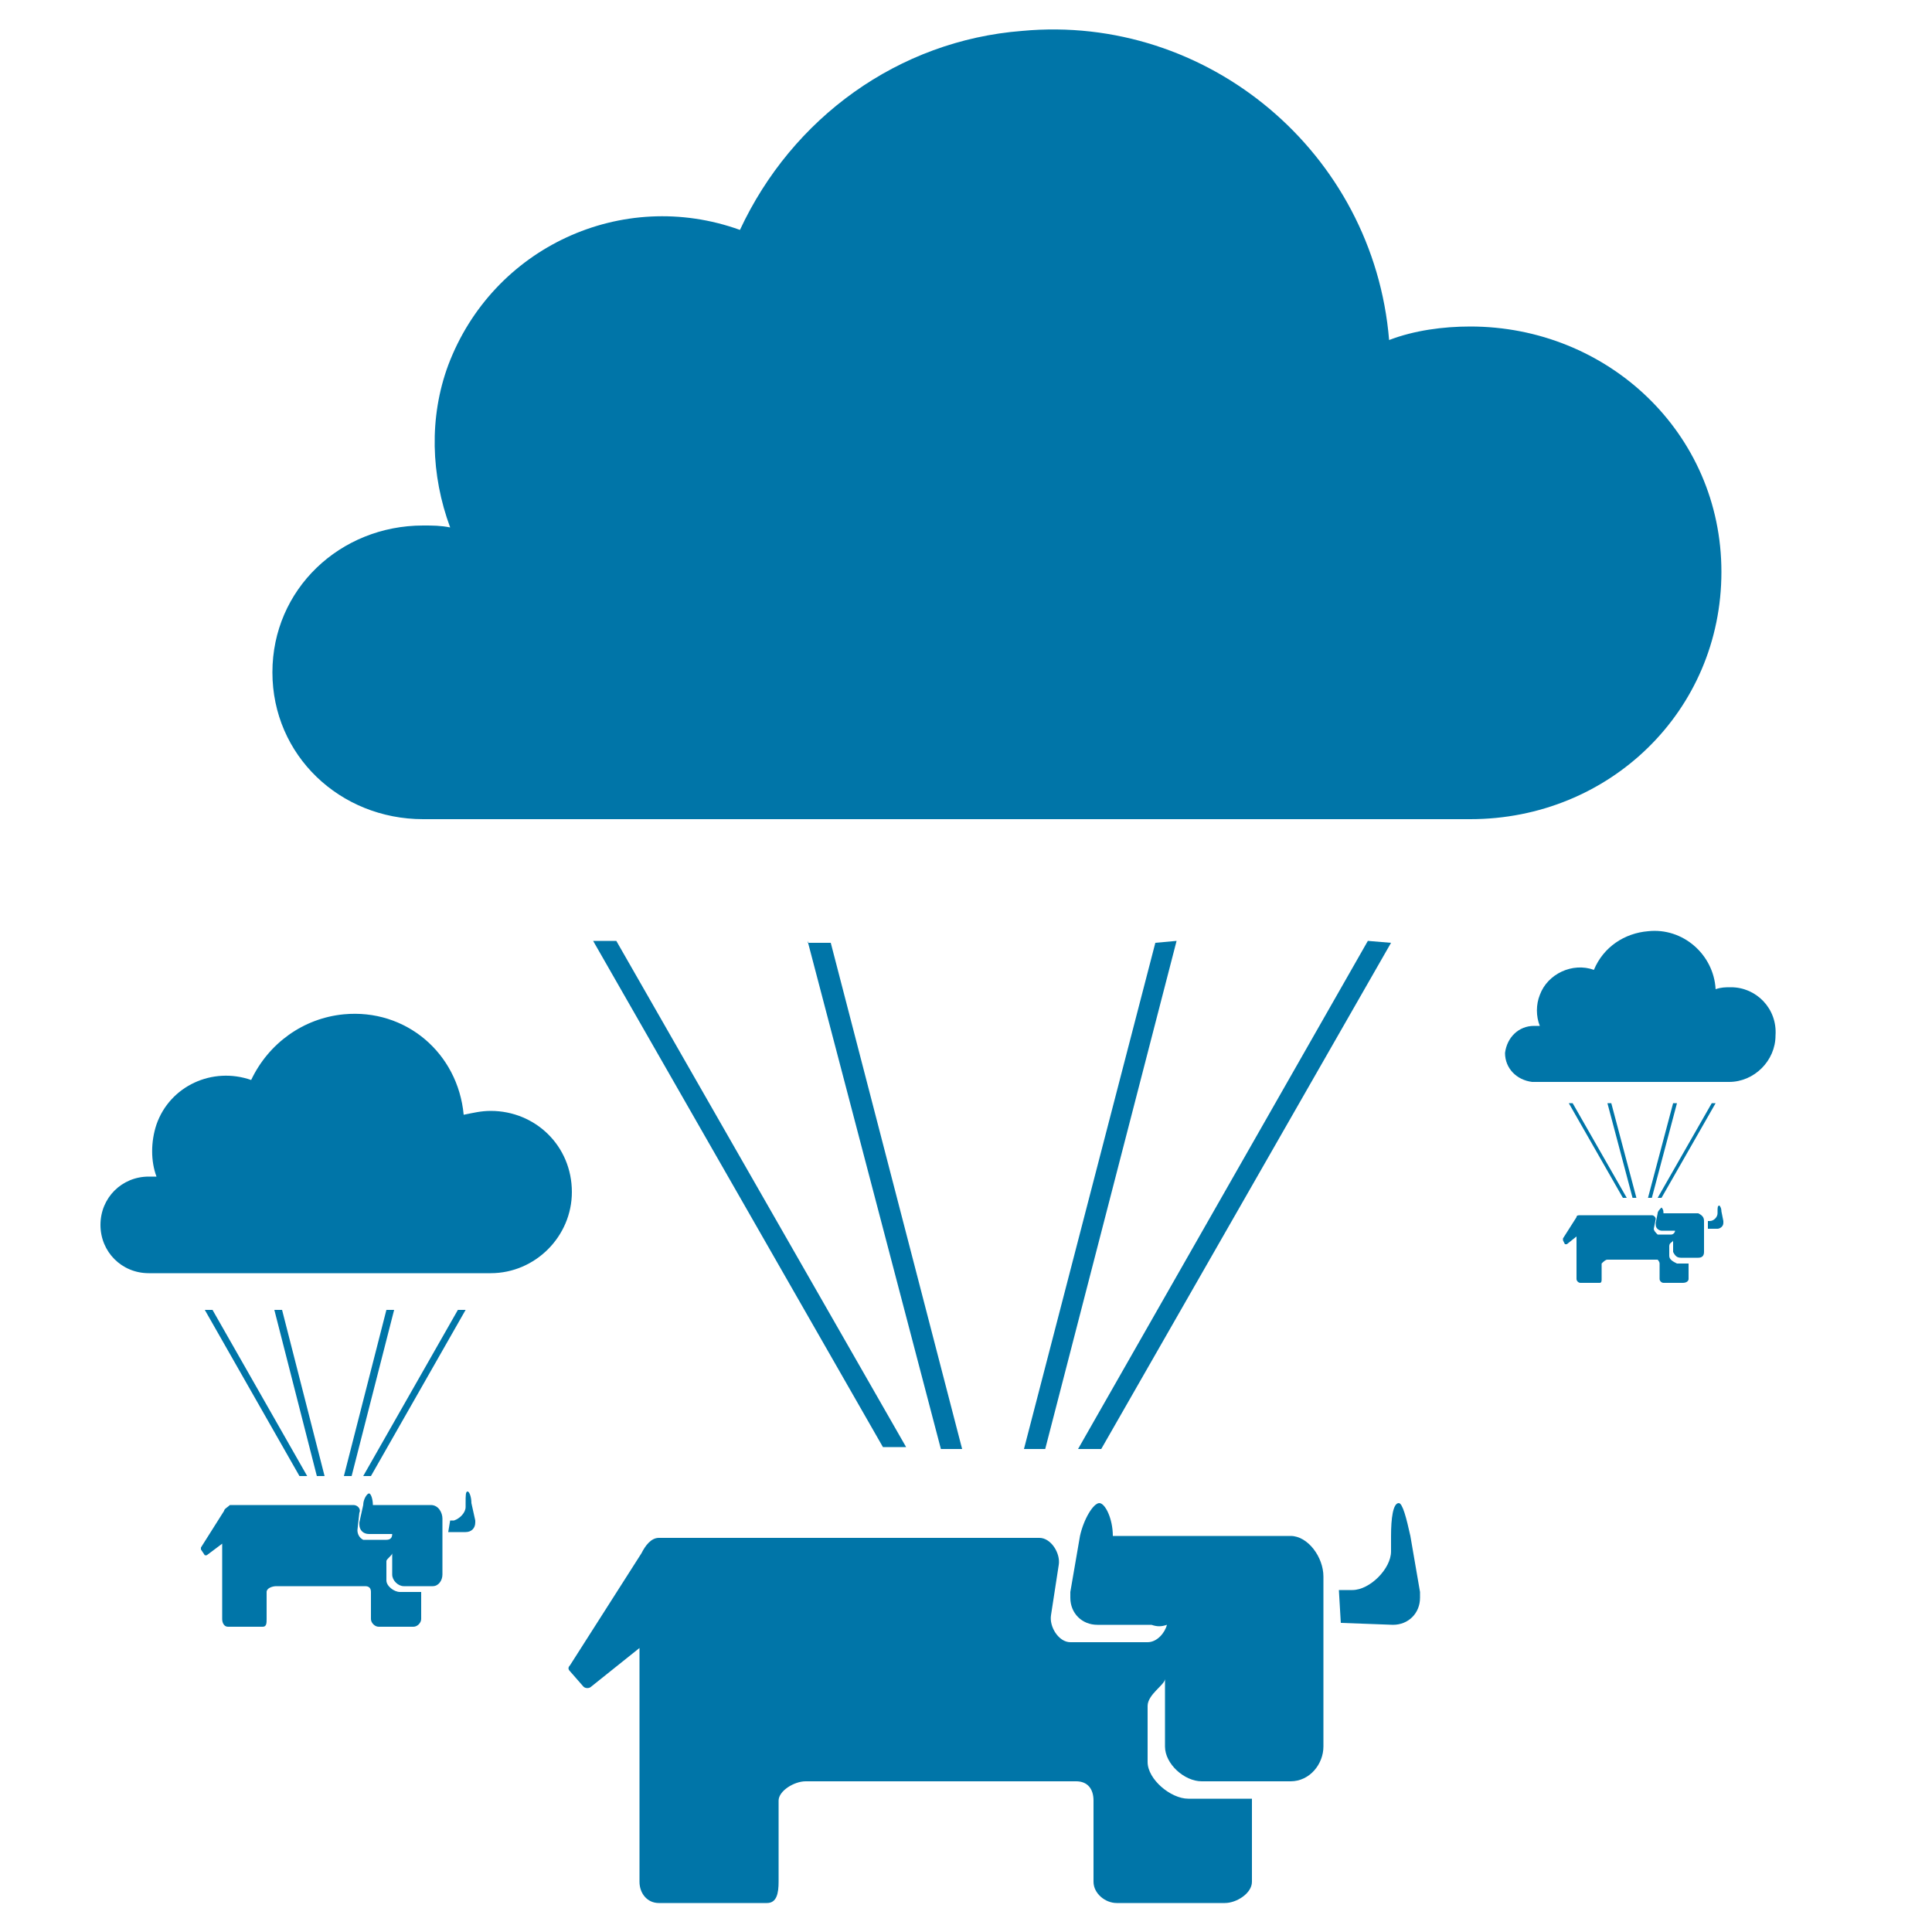<svg xmlns="http://www.w3.org/2000/svg" xmlns:xlink="http://www.w3.org/1999/xlink" id="Layer_1" x="0" y="0" version="1.1" viewBox="0 0 100 100" xml:space="preserve" style="enable-background:new 0 0 100 100"><style type="text/css">.st0{fill:#0075a8}</style><g><path d="M60.9,48.7L54.1,75H53l6.8-26.2L60.9,48.7L60.9,48.7z M70.8,48.7L55.8,75H57l15-26.2L70.8,48.7L70.8,48.7z M41.8,48.7L48.7,75h1.1l-6.8-26.2H41.8L41.8,48.7z M30.7,48.7l15,26.2h1.2l-15-26.2C31.9,48.7,30.7,48.7,30.7,48.7z M69.4,84 C69.4,84,69.3,84,69.4,84l2.7,0.1c0.8,0,1.4-0.6,1.4-1.4c0-0.1,0-0.2,0-0.3l-0.5-2.9c-0.2-0.9-0.4-1.7-0.6-1.7 c-0.3,0-0.4,0.8-0.4,1.7v0.8c0,0.9-1.1,2-2,2h-0.7L69.4,84z M76.1,16.9c-1.4,0-2.9,0.2-4.2,0.7c-0.8-9.7-9.4-16.9-19-16 c-6.4,0.5-11.9,4.5-14.6,10.3c-6.1-2.2-12.8,0.9-15.1,7c-1,2.7-0.9,5.7,0.1,8.4c-0.5-0.1-0.9-0.1-1.4-0.1c-4.3,0-7.8,3.3-7.8,7.6 s3.5,7.6,7.8,7.6h54.2c7.2,0,13-5.6,13-12.8S83.2,16.9,76.1,16.9z M68.5,81.6v8.8c0,0.9-0.7,1.8-1.7,1.8h-4.6 c-0.9,0-1.9-0.9-1.9-1.8v-3.5c0,0.3-0.9,0.8-0.9,1.4v2.9c0,0.9,1.2,1.9,2.1,1.9h3.3v4.3c0,0.6-0.8,1.1-1.4,1.1h-5.6 c-0.6,0-1.2-0.5-1.2-1.1v-4.2c0-0.6-0.3-1-0.9-1h-14c-0.6,0-1.4,0.5-1.4,1v4.2c0,0.6-0.1,1.1-0.6,1.1h-5.6c-0.6,0-1-0.5-1-1.1V85.3 l-2.5,2c-0.1,0.1-0.3,0.1-0.4,0l-0.7-0.8c-0.1-0.1-0.1-0.2,0-0.3l3.7-5.8c0.2-0.4,0.5-0.8,0.9-0.8h19.7c0.6,0,1.1,0.8,1,1.4 l-0.4,2.6c-0.1,0.6,0.4,1.4,1,1.4h4c0.5,0,0.9-0.5,1-0.9c-0.3,0.1-0.5,0.1-0.8,0h-2.8c-0.8,0-1.4-0.6-1.4-1.4c0-0.1,0-0.2,0-0.3 l0.5-2.9c0.2-0.9,0.7-1.7,1-1.7s0.7,0.8,0.7,1.7v0.4c0,0-0.2-0.4-0.2-0.4h9.4C67.7,79.5,68.5,80.6,68.5,81.6z" class="st0"/><path d="M20.4,67.8l-2.2,8.6h-0.4l2.2-8.6H20.4z M23.7,67.8l-4.9,8.6h0.4l4.9-8.6H23.7L23.7,67.8z M14.2,67.8l2.2,8.6 h0.4l-2.2-8.6H14.2L14.2,67.8z M10.6,67.8l4.9,8.6h0.4L11,67.8H10.6L10.6,67.8z M23.2,79.3C23.2,79.3,23.2,79.4,23.2,79.3l0.9,0 c0.3,0,0.5-0.2,0.5-0.5c0,0,0-0.1,0-0.1l-0.2-0.9c0-0.3-0.1-0.6-0.2-0.6c-0.1,0-0.1,0.2-0.1,0.6v0.2c0,0.3-0.3,0.6-0.6,0.7h-0.2 L23.2,79.3z M25.4,57.5c-0.5,0-0.9,0.1-1.4,0.2c-0.3-3.2-3-5.5-6.2-5.2c-2.1,0.2-3.9,1.5-4.8,3.4c-2-0.7-4.2,0.3-4.9,2.3 c-0.3,0.9-0.3,1.9,0,2.7c-0.1,0-0.3,0-0.4,0c-1.4,0-2.5,1.1-2.5,2.5c0,1.4,1.1,2.5,2.5,2.5c0,0,0,0,0,0h17.7c2.3,0,4.2-1.9,4.2-4.2 C29.6,59.3,27.7,57.5,25.4,57.5z M22.9,78.6v2.9c0,0.3-0.2,0.6-0.5,0.6h-1.5c-0.3,0-0.6-0.3-0.6-0.6v-1.1c0,0.1-0.3,0.3-0.3,0.4v1 c0,0.3,0.4,0.6,0.7,0.6h1.1v1.4c0,0.2-0.2,0.4-0.4,0.4h-1.8c-0.2,0-0.4-0.2-0.4-0.4v-1.4c0-0.2-0.1-0.3-0.3-0.3c0,0,0,0,0,0h-4.6 c-0.2,0-0.5,0.1-0.5,0.3v1.4c0,0.2,0,0.4-0.2,0.4h-1.8c-0.2,0-0.3-0.2-0.3-0.4v-3.9l-0.8,0.6c0,0-0.1,0-0.1,0l-0.2-0.3 c0,0,0-0.1,0-0.1l1.2-1.9c0-0.1,0.2-0.2,0.3-0.3h6.4c0.2,0,0.4,0.2,0.3,0.4c0,0,0,0,0,0l-0.1,0.9c0,0.2,0.1,0.4,0.3,0.5 c0,0,0,0,0,0H20c0.2,0,0.3-0.1,0.3-0.3c-0.1,0-0.2,0-0.3,0h-0.9c-0.3,0-0.5-0.2-0.5-0.5c0,0,0-0.1,0-0.1l0.2-0.9 c0-0.3,0.2-0.6,0.3-0.6s0.2,0.3,0.2,0.6V78c0,0,0-0.1-0.1-0.1h3.1C22.7,77.9,22.9,78.3,22.9,78.6z" class="st0"/><path d="M86.8,57.1L85.5,62h-0.2l1.3-4.9H86.8z M88.6,57.1L85.8,62H86l2.8-4.9H88.6z M83.2,57.1l1.3,4.9h0.2l-1.3-4.9 H83.2L83.2,57.1z M81.2,57.1L84,62h0.2l-2.8-4.9H81.2z M88.4,63.6C88.4,63.6,88.4,63.7,88.4,63.6l0.5,0c0.1,0,0.3-0.1,0.3-0.3 c0,0,0,0,0-0.1l-0.1-0.5c0-0.2-0.1-0.3-0.1-0.3c-0.1,0-0.1,0.1-0.1,0.3v0.1c0,0.2-0.2,0.4-0.4,0.4h-0.1V63.6z M89.6,51.1 c-0.3,0-0.5,0-0.8,0.1c-0.1-1.8-1.7-3.2-3.5-3c-1.2,0.1-2.3,0.8-2.8,2c-1.1-0.4-2.4,0.2-2.8,1.3c-0.2,0.5-0.2,1.1,0,1.6 c-0.1,0-0.2,0-0.3,0c-0.8,0-1.4,0.6-1.5,1.4c0,0.8,0.6,1.4,1.4,1.5c0,0,0.1,0,0.1,0h10.1c1.3,0,2.4-1.1,2.4-2.4 C92,52.2,90.9,51.1,89.6,51.1L89.6,51.1z M88.2,63.2v1.6c0,0.2-0.1,0.3-0.3,0.3H87c-0.2,0-0.3-0.1-0.4-0.3v-0.6 c0,0.1-0.2,0.1-0.2,0.3V65c0,0.2,0.2,0.3,0.4,0.4h0.6v0.8c0,0.1-0.1,0.2-0.3,0.2h-1c-0.1,0-0.2-0.1-0.2-0.2v-0.8 c0-0.1-0.1-0.2-0.1-0.2c0,0,0,0,0,0h-2.6c-0.1,0-0.2,0.1-0.3,0.2v0.8c0,0.1,0,0.2-0.1,0.2h-1c-0.1,0-0.2-0.1-0.2-0.2c0,0,0,0,0,0 v-2.2l-0.5,0.4c0,0,0,0-0.1,0l-0.1-0.2c0,0,0,0,0-0.1l0.7-1.1c0-0.1,0.1-0.1,0.2-0.1h3.7c0.1,0,0.2,0.1,0.2,0.2c0,0,0,0,0,0 l-0.1,0.5c0,0.1,0.1,0.2,0.2,0.3c0,0,0,0,0,0h0.7c0.1,0,0.2-0.1,0.2-0.2c-0.1,0-0.1,0-0.2,0H86c-0.1,0-0.3-0.1-0.3-0.3 c0,0,0,0,0-0.1l0.1-0.5c0-0.1,0.1-0.2,0.2-0.3c0.1,0.1,0.1,0.2,0.1,0.3v0.1c0,0,0,0,0-0.1h1.8C88.1,62.9,88.2,63,88.2,63.2 L88.2,63.2z" class="st0"/></g></svg>